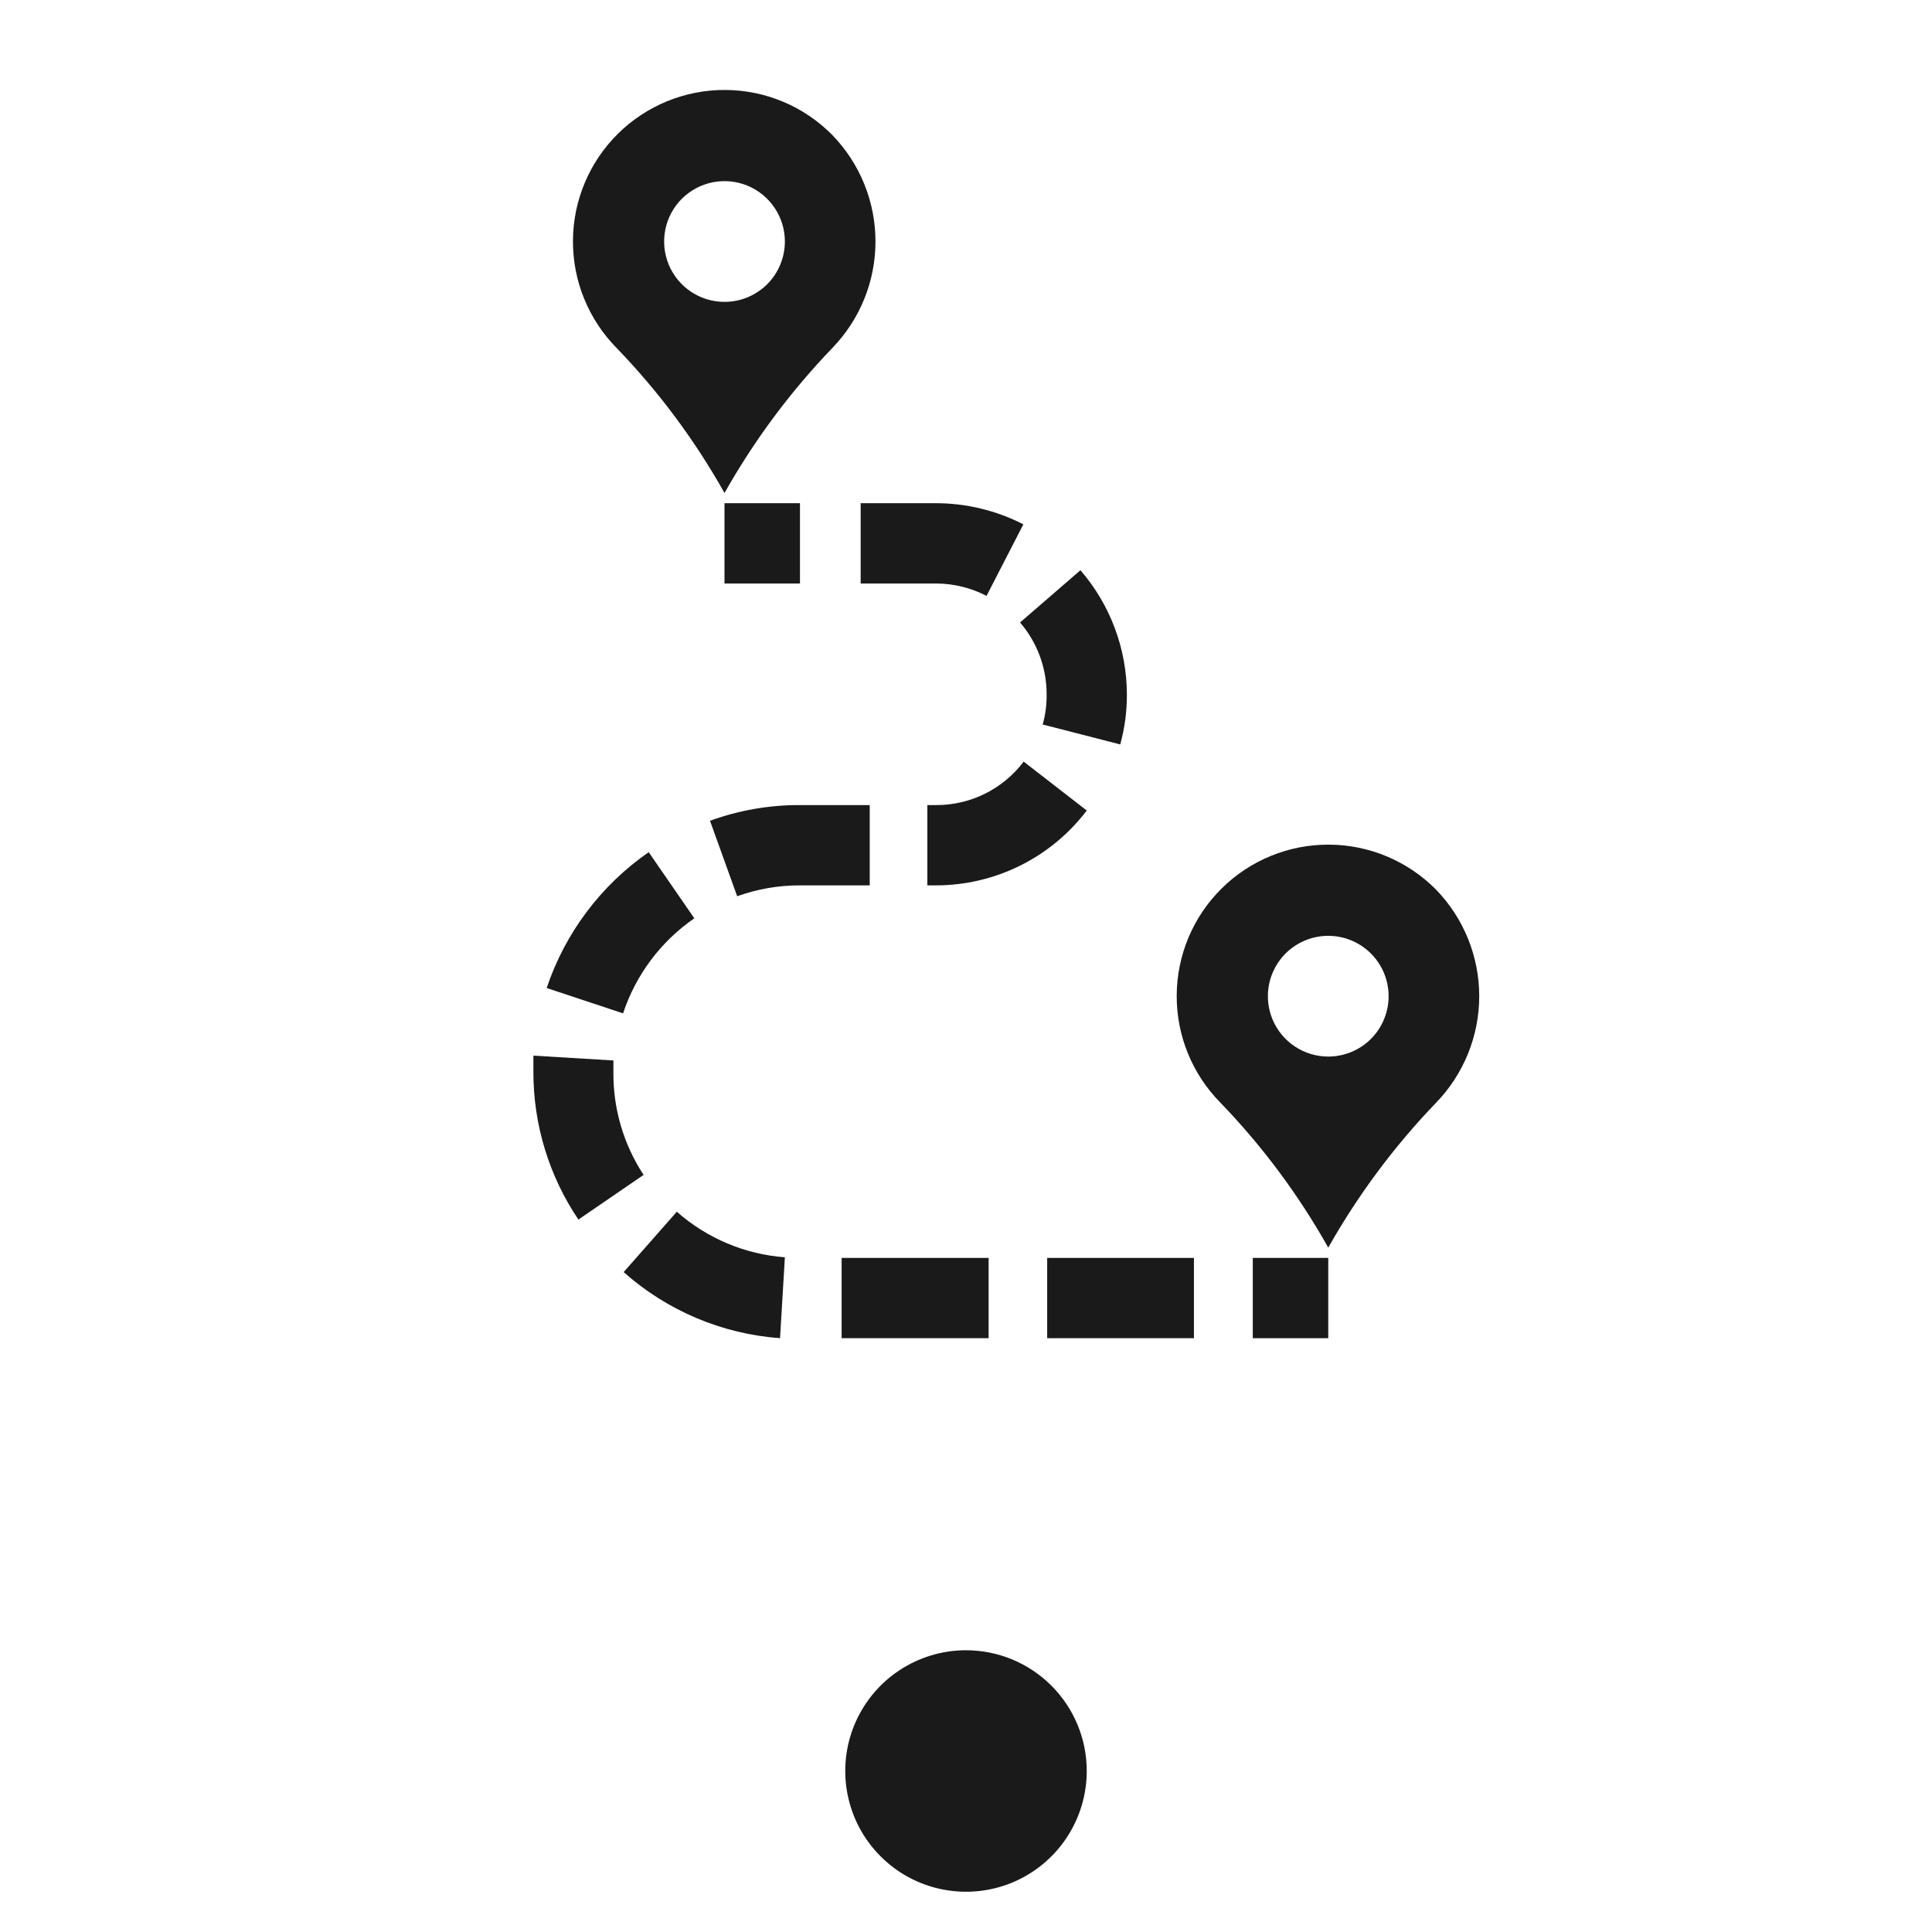 <svg fill="none" viewBox="0 0 48 48" xmlns="http://www.w3.org/2000/svg">
<path d="M20.677 3.353C19.975 2.642 19.02 2.24 18.021 2.235C17.023 2.229 16.063 2.62 15.352 3.323C14.642 4.025 14.24 4.98 14.235 5.979C14.229 6.977 14.62 7.937 15.322 8.648C16.365 9.728 17.265 10.938 18 12.248C18.738 10.94 19.637 9.73 20.677 8.648C21.366 7.938 21.751 6.988 21.751 6C21.751 5.012 21.366 4.062 20.677 3.353ZM18 7.5C17.703 7.5 17.413 7.412 17.167 7.247C16.92 7.082 16.728 6.848 16.614 6.574C16.501 6.3 16.471 5.998 16.529 5.707C16.587 5.416 16.73 5.149 16.939 4.939C17.149 4.73 17.416 4.587 17.707 4.529C17.998 4.471 18.3 4.501 18.574 4.614C18.848 4.728 19.082 4.92 19.247 5.167C19.412 5.413 19.5 5.703 19.5 6C19.5 6.398 19.342 6.779 19.061 7.061C18.779 7.342 18.398 7.5 18 7.5Z" fill="#1A1A1A"/>
<path d="M35.678 22.102C34.975 21.392 34.02 20.99 33.021 20.985C32.023 20.979 31.063 21.37 30.352 22.073C29.642 22.775 29.24 23.73 29.235 24.729C29.229 25.727 29.62 26.687 30.323 27.398C31.365 28.478 32.265 29.688 33 30.997C33.738 29.69 34.637 28.48 35.678 27.398C36.366 26.688 36.751 25.738 36.751 24.75C36.751 23.762 36.366 22.812 35.678 22.102ZM33 26.25C32.703 26.25 32.413 26.162 32.167 25.997C31.92 25.832 31.728 25.598 31.614 25.324C31.501 25.05 31.471 24.748 31.529 24.457C31.587 24.166 31.73 23.899 31.939 23.689C32.149 23.48 32.416 23.337 32.707 23.279C32.998 23.221 33.3 23.251 33.574 23.364C33.848 23.478 34.082 23.67 34.247 23.917C34.412 24.163 34.5 24.453 34.5 24.75C34.5 25.148 34.342 25.529 34.061 25.811C33.779 26.092 33.398 26.25 33 26.25Z" fill="#1A1A1A"/>
<path d="M33 31.252H31.125V33.247H33V31.252Z" fill="#1A1A1A"/>
<path d="M29.663 33.247H26.017V31.252H29.663V33.247ZM24.562 33.247H20.91V31.252H24.562V33.247ZM19.38 33.247C17.94 33.142 16.574 32.565 15.495 31.605L16.815 30.105C17.563 30.765 18.506 31.163 19.5 31.237L19.38 33.247ZM14.37 30.3C13.638 29.214 13.249 27.934 13.252 26.625C13.252 26.49 13.252 26.362 13.252 26.227L15.24 26.347C15.24 26.437 15.24 26.535 15.24 26.625C15.229 27.536 15.49 28.429 15.99 29.19L14.37 30.3ZM15.48 25.177L13.582 24.547C14.041 23.178 14.93 21.994 16.117 21.172L17.25 22.815C16.418 23.389 15.797 24.218 15.48 25.177ZM18.315 22.267L17.64 20.392C18.361 20.129 19.123 19.997 19.89 20.002H21.608V21.997H19.867C19.338 21.996 18.813 22.088 18.315 22.267ZM23.25 21.997H23.04V20.002H23.25C23.673 20.005 24.09 19.908 24.469 19.721C24.848 19.533 25.178 19.26 25.433 18.922L27 20.137C26.561 20.716 25.994 21.184 25.343 21.507C24.692 21.83 23.976 21.997 23.25 21.997ZM27.832 18.495L25.905 18C25.974 17.756 26.007 17.503 26.003 17.25C26.004 16.595 25.77 15.961 25.343 15.465L26.843 14.167C27.584 15.024 27.994 16.117 27.997 17.25C27.999 17.671 27.944 18.089 27.832 18.495ZM24.51 14.805C24.121 14.602 23.689 14.497 23.25 14.497H21.383V12.502H23.25C24.006 12.502 24.752 12.682 25.425 13.027L24.51 14.805Z" fill="#1A1A1A"/>
<path d="M19.875 12.502H18V14.497H19.875V12.502Z" fill="#1A1A1A"/>
<path d="M24 46.25C25.243 46.25 26.25 45.243 26.25 44C26.25 42.757 25.243 41.75 24 41.75C22.757 41.75 21.75 42.757 21.75 44C21.75 45.243 22.757 46.25 24 46.25Z" fill="#1A1A1A"/>
<path d="M24 42.5C24.297 42.5 24.587 42.588 24.833 42.753C25.08 42.918 25.272 43.152 25.386 43.426C25.499 43.7 25.529 44.002 25.471 44.293C25.413 44.584 25.27 44.851 25.061 45.061C24.851 45.27 24.584 45.413 24.293 45.471C24.002 45.529 23.7 45.499 23.426 45.386C23.152 45.272 22.918 45.08 22.753 44.833C22.588 44.587 22.5 44.297 22.5 44C22.5 43.602 22.658 43.221 22.939 42.939C23.221 42.658 23.602 42.5 24 42.5ZM24 41C23.407 41 22.827 41.176 22.333 41.506C21.84 41.835 21.455 42.304 21.228 42.852C21.001 43.4 20.942 44.003 21.058 44.585C21.173 45.167 21.459 45.702 21.879 46.121C22.298 46.541 22.833 46.827 23.415 46.942C23.997 47.058 24.6 46.999 25.148 46.772C25.696 46.545 26.165 46.16 26.494 45.667C26.824 45.173 27 44.593 27 44C27 43.204 26.684 42.441 26.121 41.879C25.559 41.316 24.796 41 24 41Z" fill="#1A1A1A"/>
</svg>
